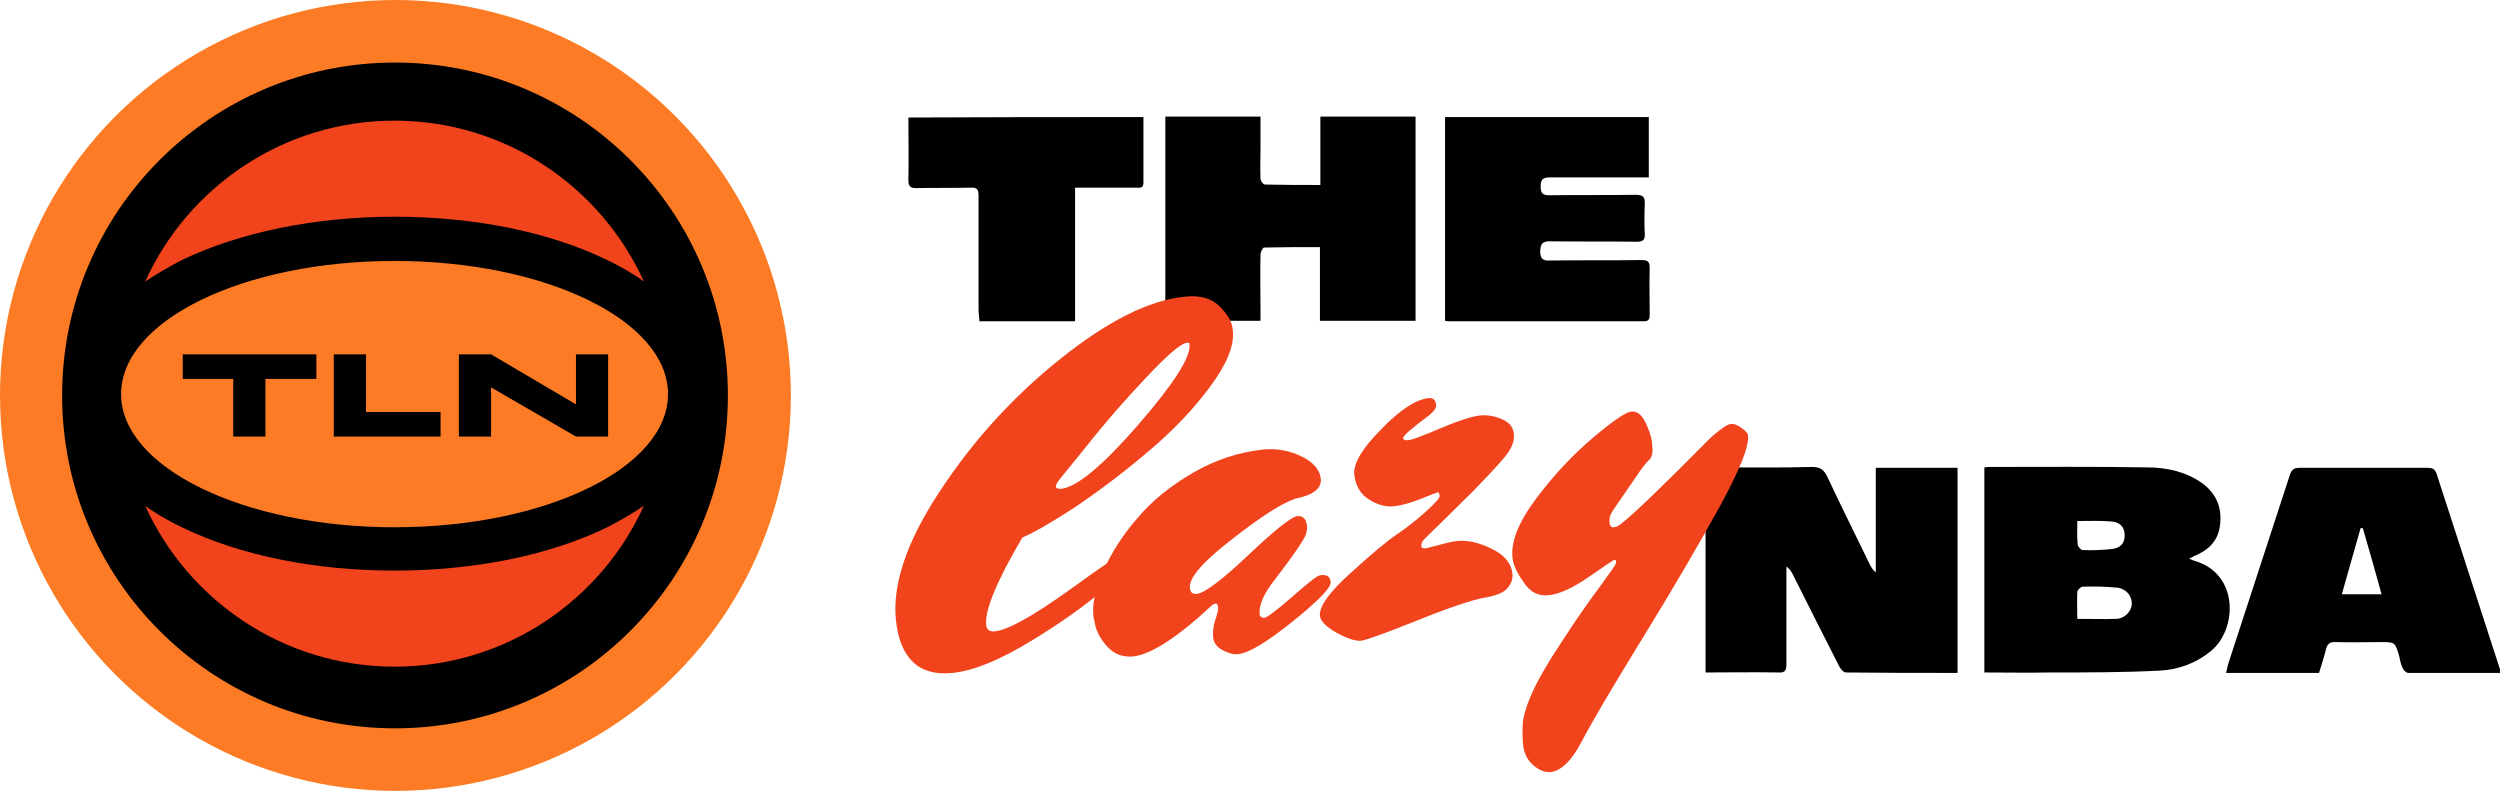 <svg enable-background="new 0 0 559.5 177" viewBox="0 0 559.5 177" xmlns="http://www.w3.org/2000/svg"><path d="m438.1 150.6c-8.5 0-16.7 0-25-.1-.5 0-1.2-.8-1.5-1.4-3.5-6.9-7-13.8-10.5-20.8-.3-.5-.6-1-1.3-1.5v1.9 20c0 1.4-.4 1.9-1.8 1.8-5.4-.1-10.8 0-16.3 0 0-15.3 0-30.5 0-45.9h3.6c6.7 0 13.5.1 20.2-.1 1.9 0 2.7.6 3.5 2.3 3.1 6.6 6.4 13.2 9.6 19.8.3.5.6 1 1.2 1.5 0-7.7 0-15.5 0-23.4h18.3z"/><path d="m489.9 125c.6.3.9.4 1.2.5 10.1 2.9 9.6 15.4 3.7 20.2-3.4 2.8-7.4 4.2-11.7 4.4-8.1.4-16.2.4-24.3.4-4.8.1-9.7 0-14.7 0 0-15.3 0-30.5 0-45.9.3 0 .7-.1 1-.1 11.8 0 23.5-.1 35.3.1 4.4 0 8.7.9 12.4 3.5 3.3 2.4 4.6 5.7 4 9.7-.5 3.5-2.8 5.5-5.9 6.7-.2.2-.4.3-1 .5zm-25 13.5c3.1 0 5.9.1 8.8 0 1.9-.1 3.4-1.8 3.4-3.4 0-1.8-1.3-3.4-3.4-3.6-2.5-.2-5.1-.3-7.6-.2-.4 0-1.1.7-1.2 1.1-.1 2 0 4 0 6.1zm0-21.9c0 1.9-.1 3.6.1 5.3 0 .4.7 1.2 1.1 1.2 2.1.1 4.2 0 6.3-.2 2.2-.2 3.1-1.3 3.1-3.1s-1-3-3.1-3.1c-2.4-.2-4.8-.1-7.5-.1z"/><path d="m559.5 150.6c-6.9 0-13.7 0-20.5 0-.5 0-1.1-.6-1.3-1.1-.4-.9-.6-1.8-.8-2.8-.9-3-.9-3-4.1-3-3.3 0-6.7.1-10 0-1.5-.1-2 .5-2.3 1.8-.4 1.7-1 3.4-1.5 5.1-7 0-13.8 0-20.8 0 .2-.8.3-1.5.5-2.1 4.6-14.1 9.2-28.2 13.8-42.3.4-1.1.9-1.5 2.1-1.5h28.7c1 0 1.6.2 2 1.3 4.7 14.6 9.5 29.2 14.2 43.8zm-26.5-17.6c-1.4-5.1-2.8-10-4.2-14.8-.2 0-.3 0-.5 0-1.4 4.9-2.8 9.8-4.2 14.8z"/><path d="m295.5 41.4c0-5.3 0-10.2 0-15.3h21.3v45.7c-7.1 0-14.1 0-21.4 0 0-5.5 0-10.9 0-16.5-4.3 0-8.4 0-12.5.1-.3 0-.8 1-.8 1.6-.1 4.2 0 8.5 0 12.7v2.1c-7.1 0-14.1 0-21.3 0 0-15.1 0-30.3 0-45.7h21.3v7c0 2.3-.1 4.6 0 6.9 0 .5.6 1.3 1 1.3 4.1.1 8.1.1 12.4.1z"/><path d="m369 26.2v13.5c-.8 0-1.5 0-2.2 0-6.7 0-13.3 0-20 0-1.5 0-2 .5-2 2s.4 2 1.9 2c6.4-.1 12.8 0 19.3-.1 1.5 0 2.2.3 2.1 2-.1 2.2-.1 4.5 0 6.7.1 1.5-.5 1.8-1.9 1.8-6.4-.1-12.8 0-19.3-.1-1.7 0-2.1.5-2.2 2.2 0 1.7.6 2.2 2.2 2.1 6.8-.1 13.7 0 20.5-.1 1.3 0 1.8.3 1.8 1.7-.1 3.5 0 7 0 10.5 0 .9-.1 1.5-1.3 1.5-14.7 0-29.3 0-44 0-.1 0-.2-.1-.5-.1 0-15.1 0-30.3 0-45.6z"/><path d="m255.9 26.2v14.7c0 1.3-.8 1.1-1.6 1.1-3.8 0-7.6 0-11.5 0-.7 0-1.3 0-2.2 0v29.9c-7.2 0-14.2 0-21.4 0-.1-.8-.1-1.6-.2-2.3 0-8.6 0-17.2 0-25.8 0-1.5-.4-1.9-1.9-1.8-4 .1-8 0-12 .1-1.5 0-1.8-.5-1.8-1.9.1-4.6 0-9.2 0-13.9 17.6-.1 35-.1 52.6-.1z"/><g fill="#f1431c"><path d="m228.8 120.3c-5.7 9.7-8.4 16.2-8.1 19.5.1 1.1.7 1.6 1.9 1.5 3-.3 8.5-3.4 16.5-9.1 8-5.8 12.3-8.7 12.9-8.7 1.2-.1 1.9.3 2 1.4v.3c0 .5-2.3 2.7-6.7 6.5s-10 7.8-16.8 11.9-12.5 6.5-17.3 7c-7.5.8-11.8-3.2-12.7-11.9-.8-7.9 2.4-17.5 9.8-28.7 7.4-11.3 16.3-21.1 26.9-29.6s19.9-13.2 27.9-14c3.5-.4 6.1.4 7.9 2.2s2.8 3.6 2.9 5.3c.4 3.5-1.4 7.7-5.2 12.8s-8.4 9.9-13.8 14.4c-5.4 4.6-10.7 8.6-16 12.2-5.2 3.4-9.3 5.8-12.1 7zm36.9-43.6c-1.4.1-4.5 2.8-9.2 7.8-4.8 5.1-9.2 10.1-13.2 15.2l-6.1 7.5c-.6.8-.9 1.3-.9 1.7s.5.5 1.2.5c3.5-.4 9.2-5.1 17.2-14.3s11.8-15.2 11.5-17.9c.1-.4-.1-.6-.5-.5z"/><path d="m281.9 137.5c0 .4.4.7 1 .8.6-.1 2.6-1.5 5.9-4.4s5.2-4.4 5.7-4.7c.4-.3.9-.5 1.3-.5 1.2-.1 1.9.4 2 1.6s-2.7 4.1-8.4 8.7-9.8 7.1-12.3 7.4c-1 .1-2.2-.2-3.5-.9s-2-1.7-2.1-2.9 0-2.5.5-3.9c.5-1.5.7-2.4.6-2.9s-.2-.7-.5-.7-.5.1-.8.3c-7.7 7.2-13.6 11-17.6 11.5-2.3.2-4.1-.4-5.6-1.9s-2.4-3.1-2.9-4.7l-.5-2.4c-.3-2.9.5-6.3 2.3-10.3s4.3-7.9 7.6-11.7c3.2-3.8 7.4-7.2 12.4-10.1s10.2-4.6 15.7-5.2c2.9-.3 5.8.2 8.5 1.5s4.2 3 4.4 5.1-1.7 3.6-5.7 4.4c-3 1-7.7 4-14.2 9.1-6.5 5-9.7 8.7-9.4 10.9.1 1 .6 1.4 1.6 1.3 1.7-.2 5.6-3.1 11.5-8.7s9.6-8.5 10.9-8.7c1.3-.1 2 .6 2.2 2.1.1 1.1-.2 2.2-.9 3.3s-1.2 1.9-1.5 2.3c-.6.9-2.2 3.1-4.7 6.4-2.5 3.1-3.7 5.8-3.5 7.9z"/><path d="m315.3 98.5c.8-.1 3.2-1 7.2-2.7s6.9-2.6 8.6-2.8 3.4.1 5 .8c1.7.7 2.6 1.8 2.7 3.4.2 1.6-.6 3.4-2.3 5.4s-4 4.4-6.7 7.2c-2.8 2.8-5.3 5.2-7.6 7.5-2.3 2.2-3.6 3.5-3.8 3.8s-.3.7-.3 1.1.4.6 1.1.5c3.8-1 6.1-1.6 6.7-1.6 2.4-.3 5.1.3 7.9 1.7 2.9 1.4 4.4 3.2 4.7 5.6.1 1.2-.3 2.3-1.2 3.3s-2.7 1.7-5.3 2.1c-2.6.5-7.5 2.1-14.7 5s-11.4 4.4-12.7 4.6c-1.3.1-3.1-.5-5.5-1.8-2.3-1.3-3.6-2.6-3.7-3.8-.2-2 2-5.2 6.8-9.5 4.7-4.3 8.2-7.2 10.4-8.7s4.4-3.2 6.5-5.1 3.2-3.1 3.1-3.6-.2-.8-.4-.7c-.2 0-1.5.5-3.7 1.4-2.3.9-4.3 1.5-6.1 1.7s-3.7-.3-5.6-1.5-3-3-3.3-5.5 1.7-5.9 6-10.2c4.2-4.4 7.8-6.7 10.6-7 1-.1 1.6.4 1.7 1.5.1.6-.4 1.4-1.5 2.3-4 3-6 4.7-5.9 5.2.1.3.5.5 1.3.4z"/><path d="m338.5 124.8c-.4-3.6 1.4-8.1 5.5-13.5 4-5.3 8.3-9.8 12.7-13.5s7.2-5.6 8.4-5.7 2.2.6 3.1 2.3c.8 1.7 1.3 3.1 1.5 4.4.1 1.3.2 2.1.1 2.6-.1.4-.2.8-.3 1s-.3.4-.6.7-.6.6-.8.9c-.3.3-1.6 2.1-3.8 5.4-2.3 3.3-3.6 5.2-3.8 5.7-.3.5-.3 1.1-.3 1.9.1.7.4 1.1 1 1s1.1-.3 1.5-.7c3-2.3 9.7-8.8 20.2-19.4 2.2-1.9 3.6-2.9 4.4-3s1.6.2 2.5.9 1.4 1.2 1.4 1.6c.3 2.5-1.9 7.9-6.5 16.3-4.6 8.3-10.3 18.1-17.2 29.3s-11.4 18.9-13.6 23.1-4.5 6.4-6.9 6.7c-1.2.1-2.5-.4-3.8-1.5s-2.1-2.6-2.3-4.4-.2-3.4-.1-5c.1-1.5.7-3.6 1.8-6.2s2.7-5.4 4.6-8.5c2-3.1 3.7-5.7 5.3-8.1 1.6-2.3 3.3-4.8 5.4-7.6 2-2.8 3.2-4.4 3.4-4.8.3-.4.4-.8.4-1 0-.3-.2-.4-.4-.4s-2.1 1.3-5.7 3.8-6.5 3.8-8.9 4.1-4.3-.7-5.7-2.9c-1.6-2.2-2.4-4.1-2.5-5.5z"/></g><circle cx="88.5" cy="88.5" fill="#fc7b24" r="88.5"/><circle cx="88.4" cy="88.5" r="74.5"/><path d="m88.3 58.4c-33.8 0-61.2 13.3-61.2 29.8 0 16.4 27.4 29.8 61.2 29.8s61.2-13.3 61.2-29.8 0 0 0 0c0-16.5-27.4-29.8-61.2-29.8z" fill="#fc7b24"/><path d="m88.3 48.5c17.8 0 34.7 3.4 47.6 9.7 3.1 1.5 5.9 3.1 8.2 4.8-9.6-21.2-31-36-55.8-36s-46.2 14.8-55.8 36c2.4-1.6 5.1-3.2 8.2-4.8 12.9-6.2 29.8-9.7 47.6-9.7z" fill="#f1431c"/><path d="m88.3 127.7c-17.8 0-34.7-3.4-47.6-9.7-3.1-1.5-5.9-3.1-8.2-4.8 9.6 21.2 31 36 55.8 36s46.2-14.8 55.8-36c-2.4 1.6-5.1 3.2-8.2 4.8-12.9 6.3-29.8 9.7-47.6 9.7z" fill="#f1431c"/><path d="m70.8 84.8h-11.4v12.9h-7.2v-12.9h-11.3v-5.5h29.9z"/><path d="m98.6 92.2v5.5h-21.1-2.8v-18.4h7.2v12.9z"/><path d="m136.1 79.3v18.4h-7.2l-19-11v11h-7.2v-18.4h7.2l19 11.2v-11.2z"/></svg>